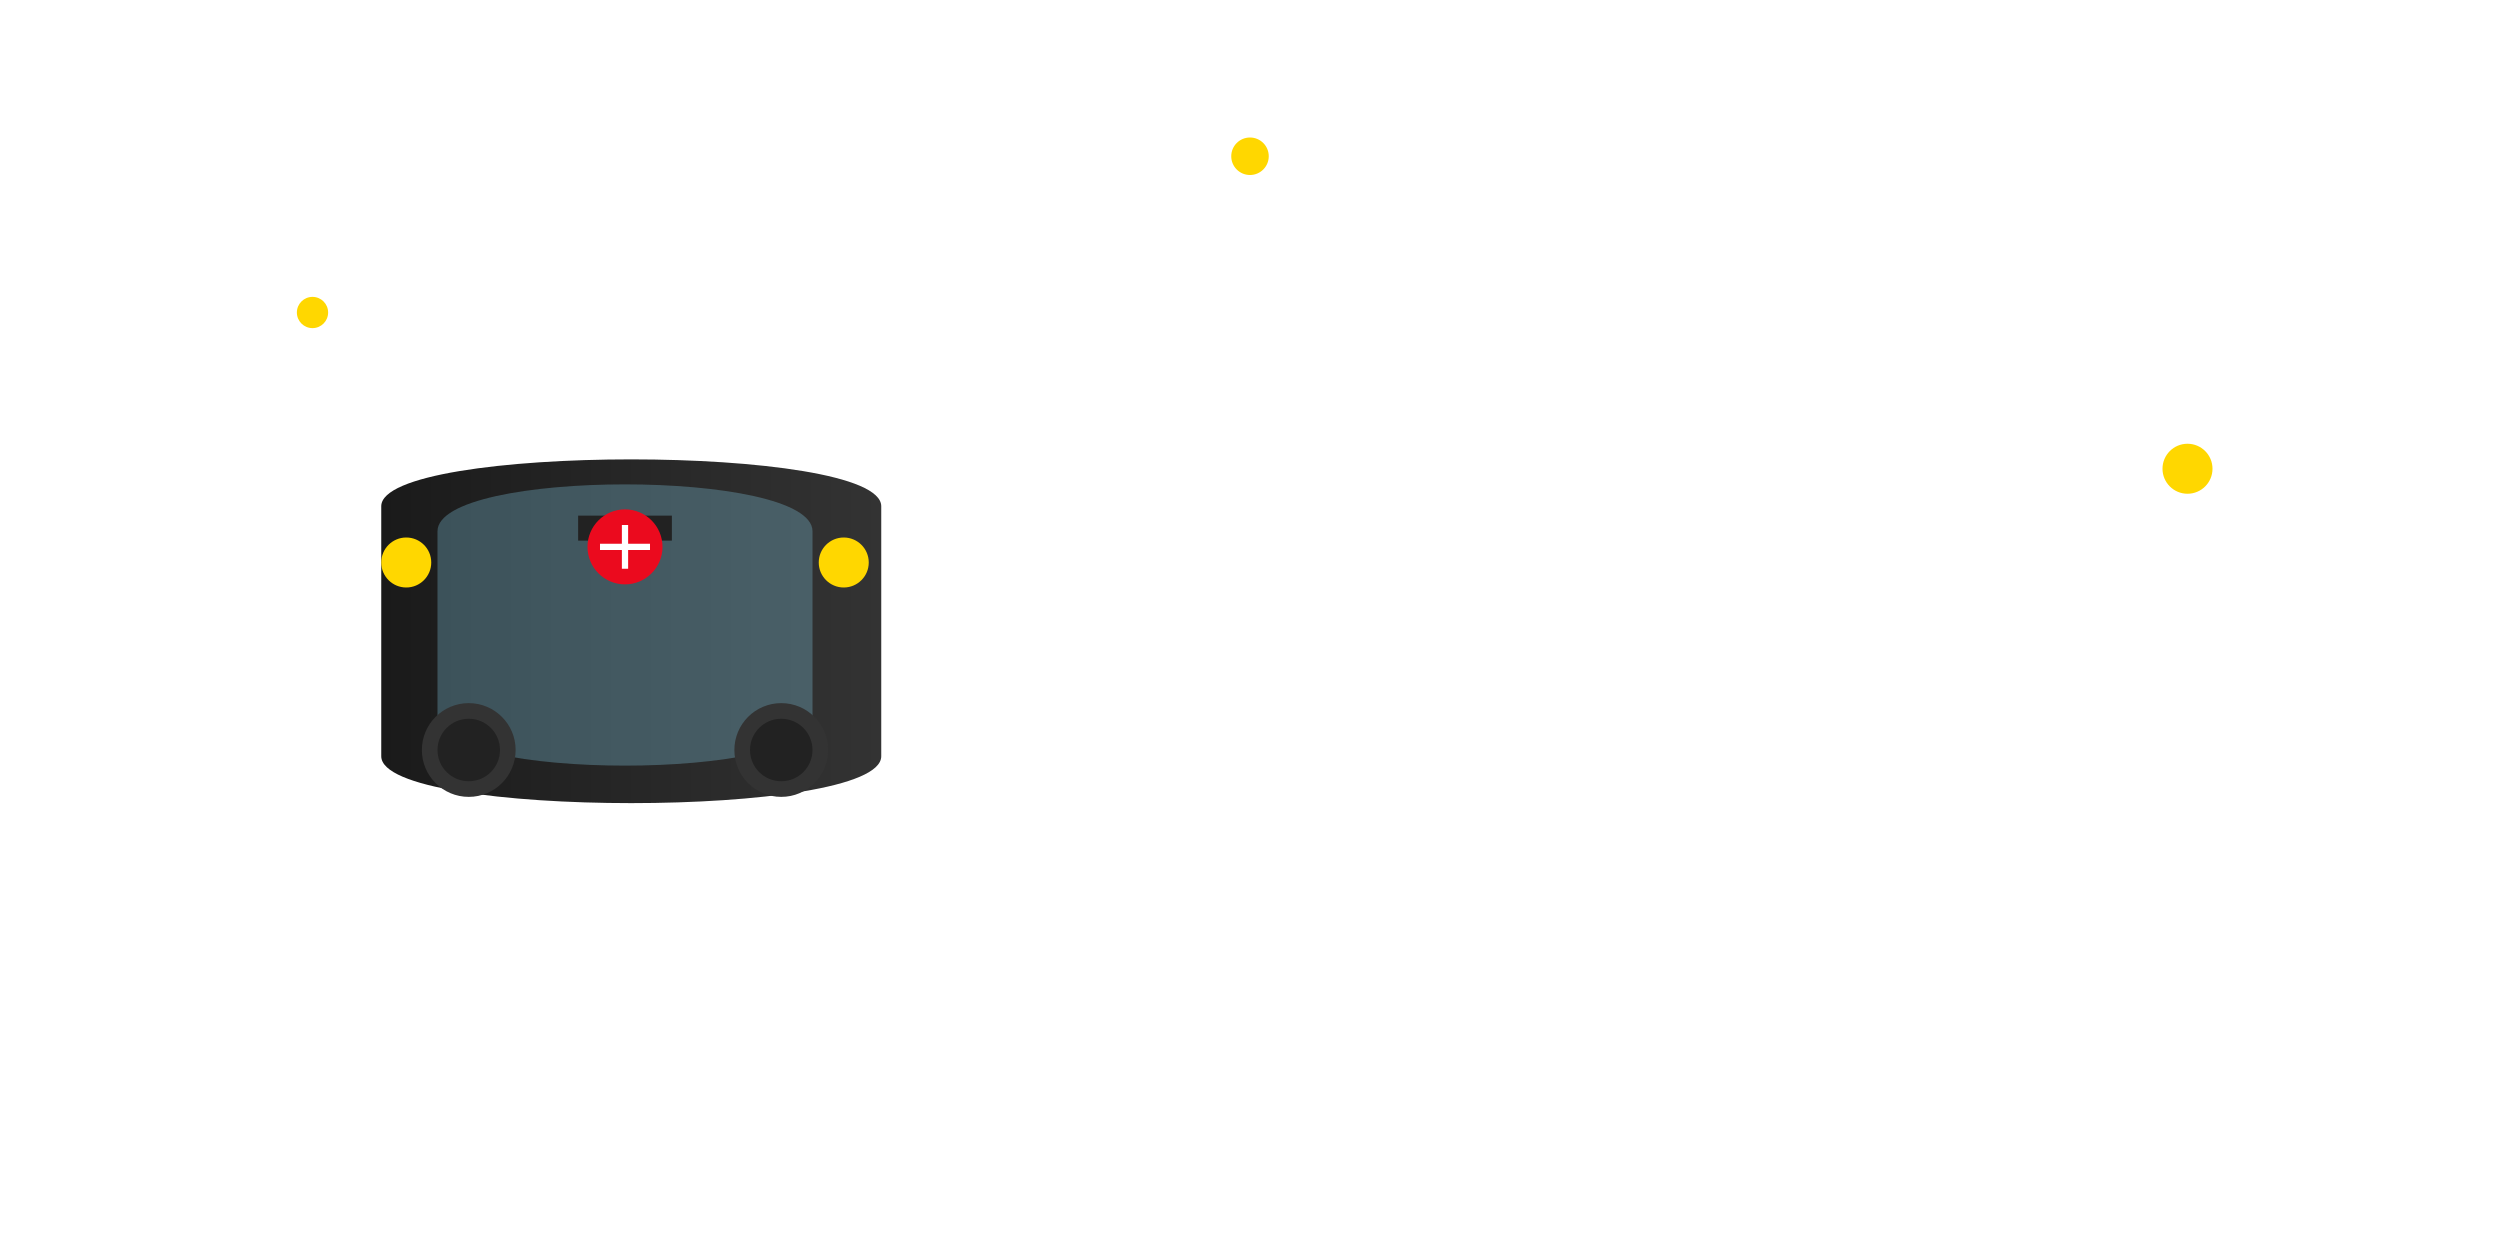 <?xml version="1.0" encoding="UTF-8"?>
<svg width="800" height="400" viewBox="0 0 800 400" xmlns="http://www.w3.org/2000/svg">
    <!-- Background -->
    <defs>
        <linearGradient id="carGradient" x1="0%" y1="0%" x2="100%" y2="0%">
            <stop offset="0%" style="stop-color:#1a1a1a;stop-opacity:1" />
            <stop offset="100%" style="stop-color:#333333;stop-opacity:1" />
        </linearGradient>
        <filter id="shadow" x="-20%" y="-20%" width="140%" height="140%">
            <feGaussianBlur in="SourceAlpha" stdDeviation="3" />
            <feOffset dx="2" dy="2" result="offsetblur" />
            <feComponentTransfer>
                <feFuncA type="linear" slope="0.2" />
            </feComponentTransfer>
            <feMerge>
                <feMergeNode />
                <feMergeNode in="SourceGraphic" />
            </feMerge>
        </filter>
    </defs>

    <!-- Car Body -->
    <g transform="translate(200, 200)">
        <!-- Main Body -->
        <path d="M-80,-40 C-80,-60 80,-60 80,-40 L80,40 C80,60 -80,60 -80,40 Z" 
              fill="url(#carGradient)" filter="url(#shadow)" />
        
        <!-- Windows -->
        <path d="M-60,-30 C-60,-50 60,-50 60,-30 L60,30 C60,50 -60,50 -60,30 Z" 
              fill="#87CEEB" fill-opacity="0.3" />
        
        <!-- Wheels -->
        <circle cx="-50" cy="40" r="15" fill="#333" />
        <circle cx="50" cy="40" r="15" fill="#333" />
        <circle cx="-50" cy="40" r="10" fill="#222" />
        <circle cx="50" cy="40" r="10" fill="#222" />
        
        <!-- Headlights -->
        <circle cx="-70" cy="-20" r="8" fill="#FFD700" />
        <circle cx="70" cy="-20" r="8" fill="#FFD700" />
        
        <!-- Grill -->
        <rect x="-15" y="-35" width="30" height="8" fill="#222" />
        
        <!-- Suzuki Logo -->
        <circle cx="0" cy="-25" r="12" fill="#EB0A1E" />
        <path d="M-8,-25 L8,-25 M0,-32 L0,-18" stroke="#FFF" stroke-width="2" />
    </g>

    <!-- Floating Elements -->
    <g class="floating-elements">
        <circle cx="100" cy="100" r="5" fill="#FFD700" class="float-element element-1" />
        <circle cx="700" cy="150" r="8" fill="#FFD700" class="float-element element-2" />
        <circle cx="400" cy="50" r="6" fill="#FFD700" class="float-element element-3" />
    </g>
</svg> 